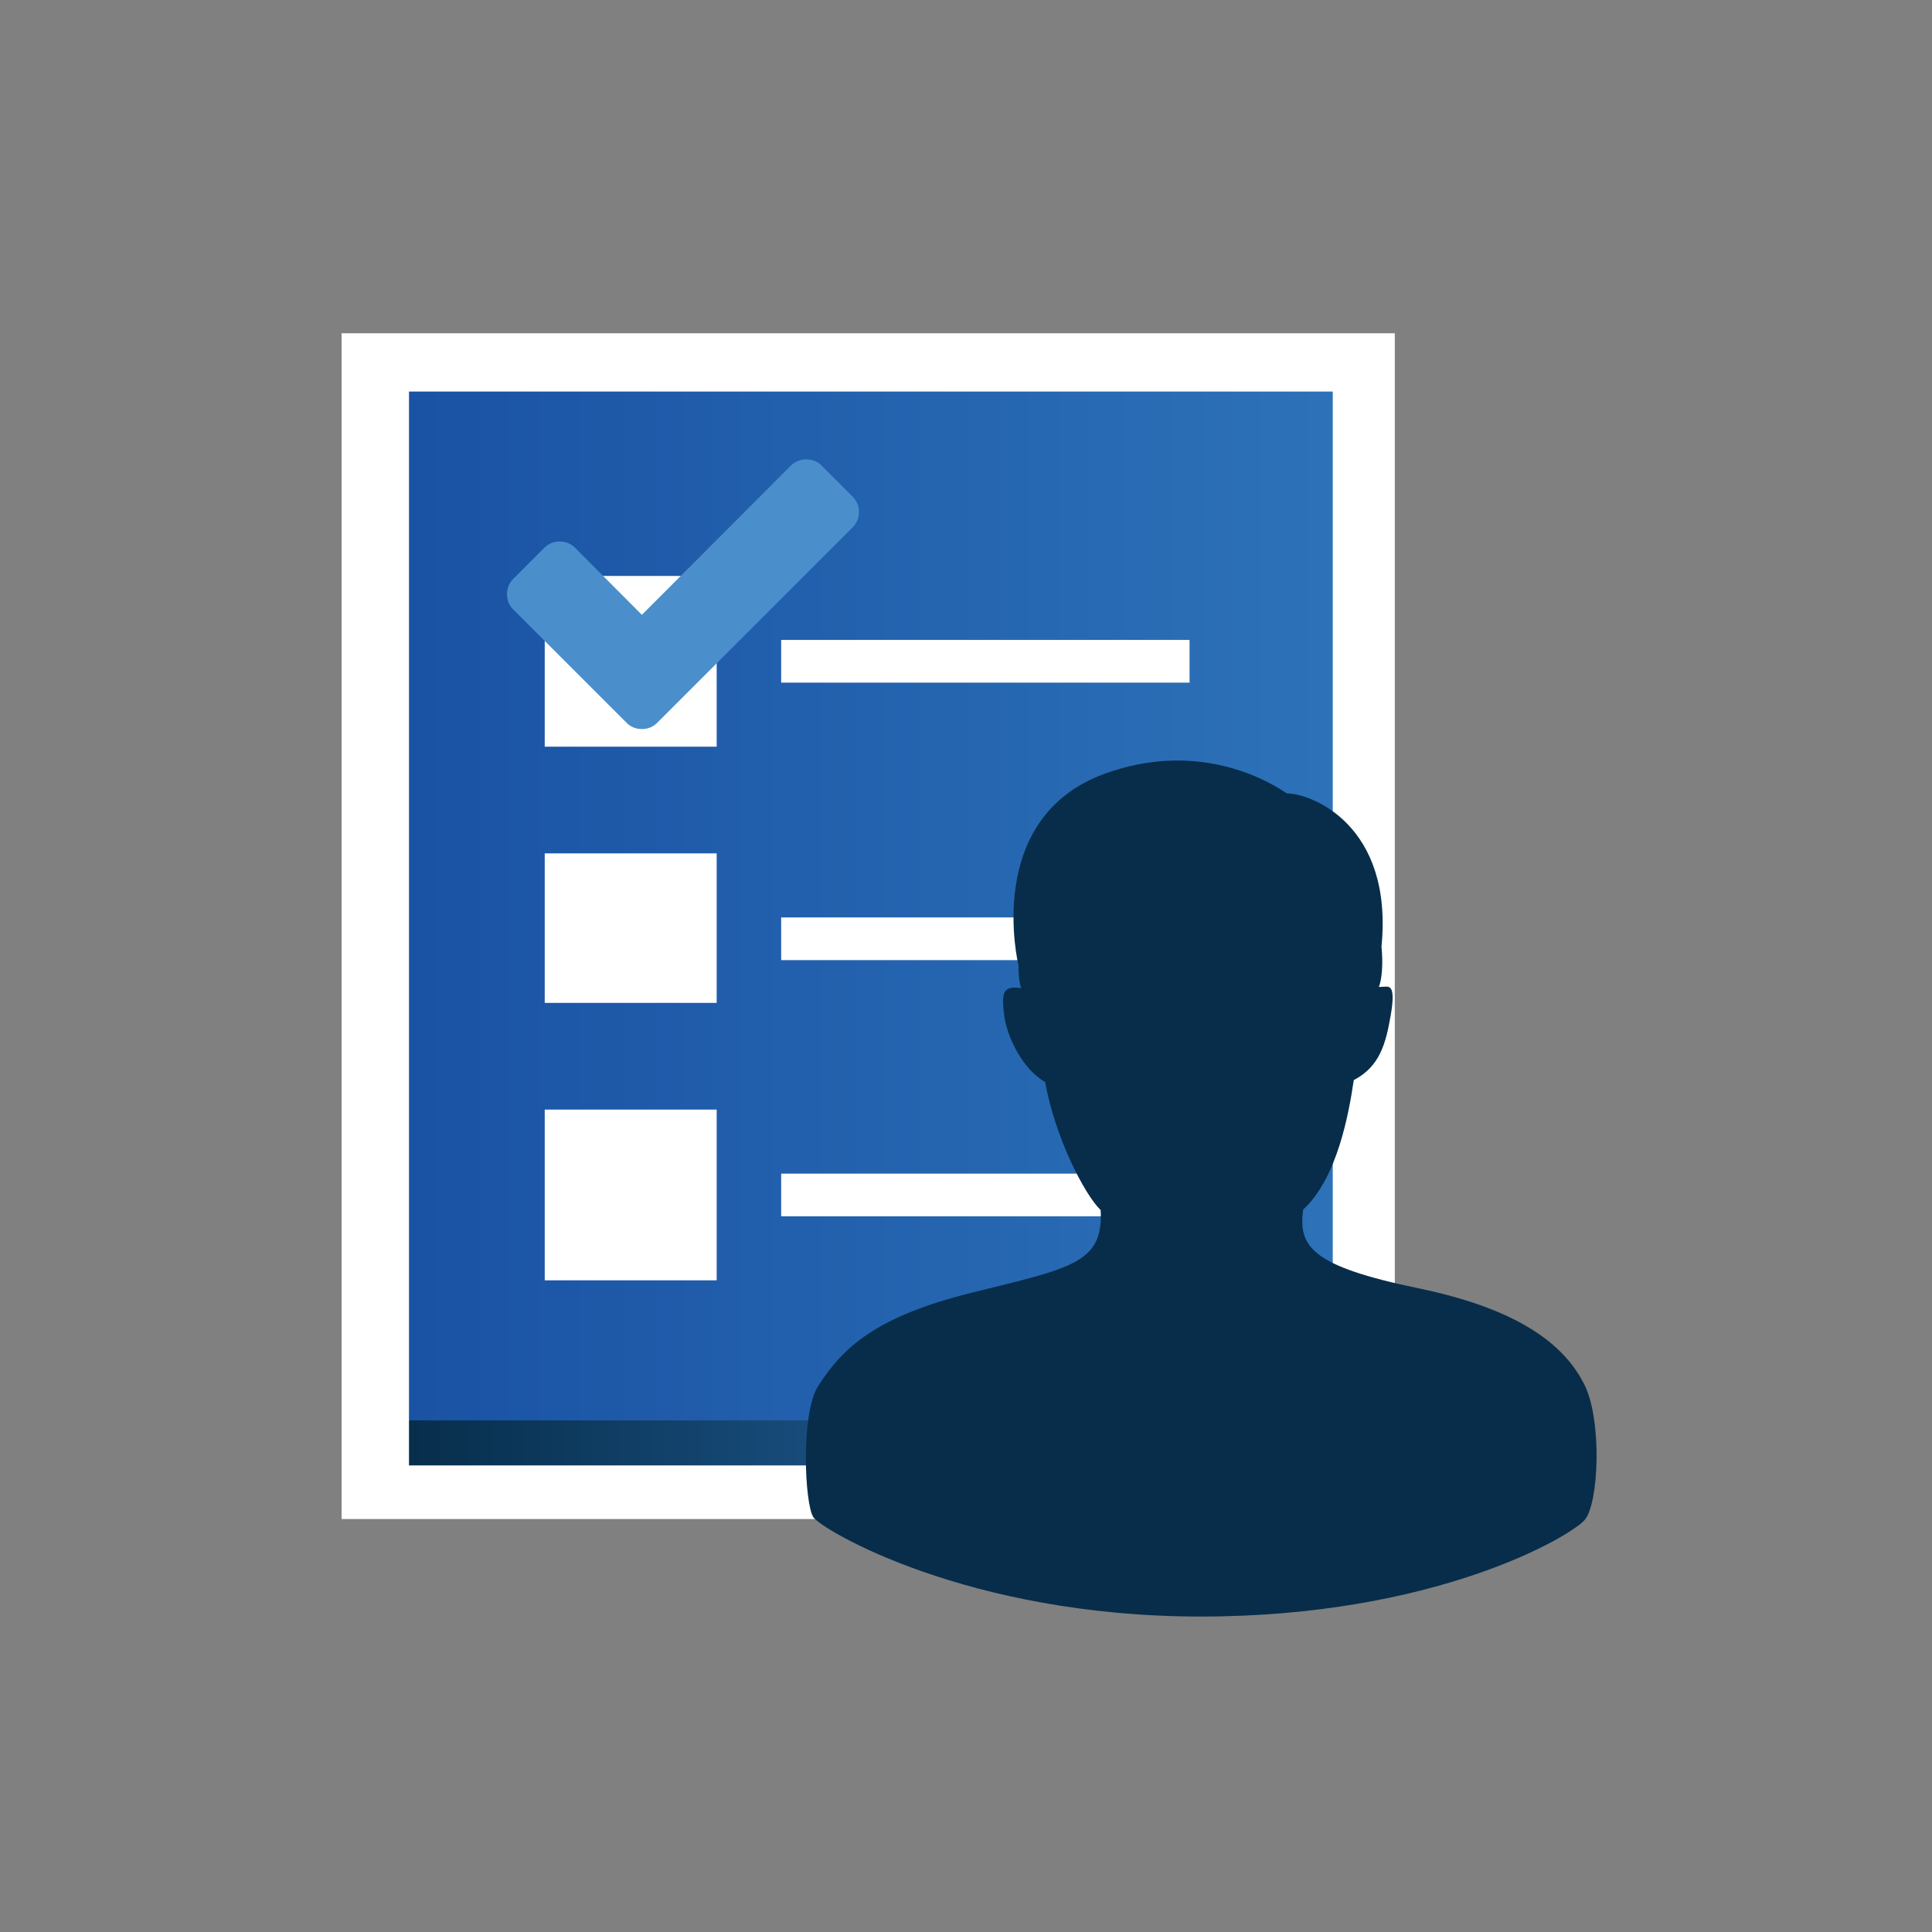 <?xml version="1.0" encoding="utf-8"?>
<!-- Generator: Adobe Illustrator 19.0.1, SVG Export Plug-In . SVG Version: 6.00 Build 0)  -->
<svg version="1.1" id="Layer_1" xmlns="http://www.w3.org/2000/svg" xmlns:xlink="http://www.w3.org/1999/xlink" x="0px" y="0px" width="100px" height="100px"
	 viewBox="0 0 100 100" enable-background="new 0 0 100 100" xml:space="preserve">
<rect x="0" y="0" width="100" height="100" fill="#808080" stroke="none"/>
<g>
	<rect x="17.68" y="17.25" fill="#FFFFFF" width="54.514" height="61.375"/>
	<g id="Layer_1_9_">
		<g>
			<g>
				<g enable-background="new    ">
					<g>
						<linearGradient id="SVGID_1_" gradientUnits="userSpaceOnUse" x1="21.169" y1="74.685" x2="68.983" y2="74.685">
							<stop  offset="0" style="stop-color:#072E4B"/>
							<stop  offset="1" style="stop-color:#2D72B8"/>
						</linearGradient>
						<rect x="21.169" y="73.52" fill="url(#SVGID_1_)" width="47.814" height="2.33"/>
					</g>
				</g>
			</g>
			<linearGradient id="SVGID_2_" gradientUnits="userSpaceOnUse" x1="21.169" y1="46.893" x2="68.983" y2="46.893">
				<stop  offset="0" style="stop-color:#072E4B"/>
				<stop  offset="0" style="stop-color:#1A52A4"/>
				<stop  offset="1" style="stop-color:#2D72B8"/>
			</linearGradient>
			<path fill="url(#SVGID_2_)" d="M21.169,20.266V73.52h47.814V20.266H21.169z M37.095,66.27h-8.9v-8.839h8.9V66.27z M37.095,51.909
				h-8.9v-7.739h8.9V51.909z M37.095,38.648h-8.9v-8.837h8.9V38.648z M61.571,62.956H40.433v-2.209h21.138V62.956z M61.571,49.696
				H40.433v-2.211h21.138V49.696z M61.571,35.333H40.433v-2.209h21.138V35.333z"/>
		</g>
	</g>
	<g>
		<path fill="#4A8FCC" d="M44.457,26.502c0,0.312-0.11,0.579-0.329,0.799l-8.506,8.506l-1.599,1.599
			c-0.219,0.219-0.485,0.329-0.799,0.329c-0.314,0-0.581-0.11-0.799-0.329l-1.599-1.599l-4.253-4.253
			c-0.219-0.219-0.329-0.485-0.329-0.799c0-0.314,0.11-0.579,0.329-0.799l1.597-1.599c0.219-0.219,0.487-0.329,0.8-0.329
			c0.312,0,0.579,0.11,0.799,0.329l3.455,3.467l7.708-7.72c0.219-0.219,0.487-0.329,0.799-0.329c0.314,0,0.581,0.11,0.8,0.329
			l1.597,1.597C44.347,25.921,44.457,26.188,44.457,26.502z"/>
	</g>
</g>
<path fill="#072D4A" d="M82.013,71.678c-0.906-1.815-2.973-3.83-8.565-4.99c-5.594-1.157-6.249-2.166-5.997-4.081
	c1.764-1.612,2.369-4.988,2.62-6.702c1.36-0.705,1.663-1.915,1.916-3.376c0.251-1.461-0.052-1.461-0.253-1.461l-0.362,0.017
	c0.16-0.43,0.221-1.178,0.134-2.088c0.618-6.312-3.647-7.931-4.901-7.932c-1.431-0.968-4.911-2.638-9.382-1.033
	c-6.381,2.291-4.508,9.929-4.507,9.929c0.001,0.582,0.061,1.004,0.151,1.191c0,0-0.166-0.041-0.383-0.033
	c-0.557,0.02-0.654,0.354-0.503,1.461c0.15,1.109,0.957,2.772,2.116,3.427c0.504,2.823,2.015,5.796,2.873,6.626
	c0.149,2.747-1.512,3-6.603,4.259c-5.089,1.26-6.738,2.869-8.012,4.838c-0.923,1.428-0.706,6.149-0.253,6.803
	c0.454,0.655,7.963,5.139,20.057,5.139c12.095,0,19.098-4.131,19.854-4.989C82.77,77.825,82.921,73.492,82.013,71.678z"/>
</svg>
